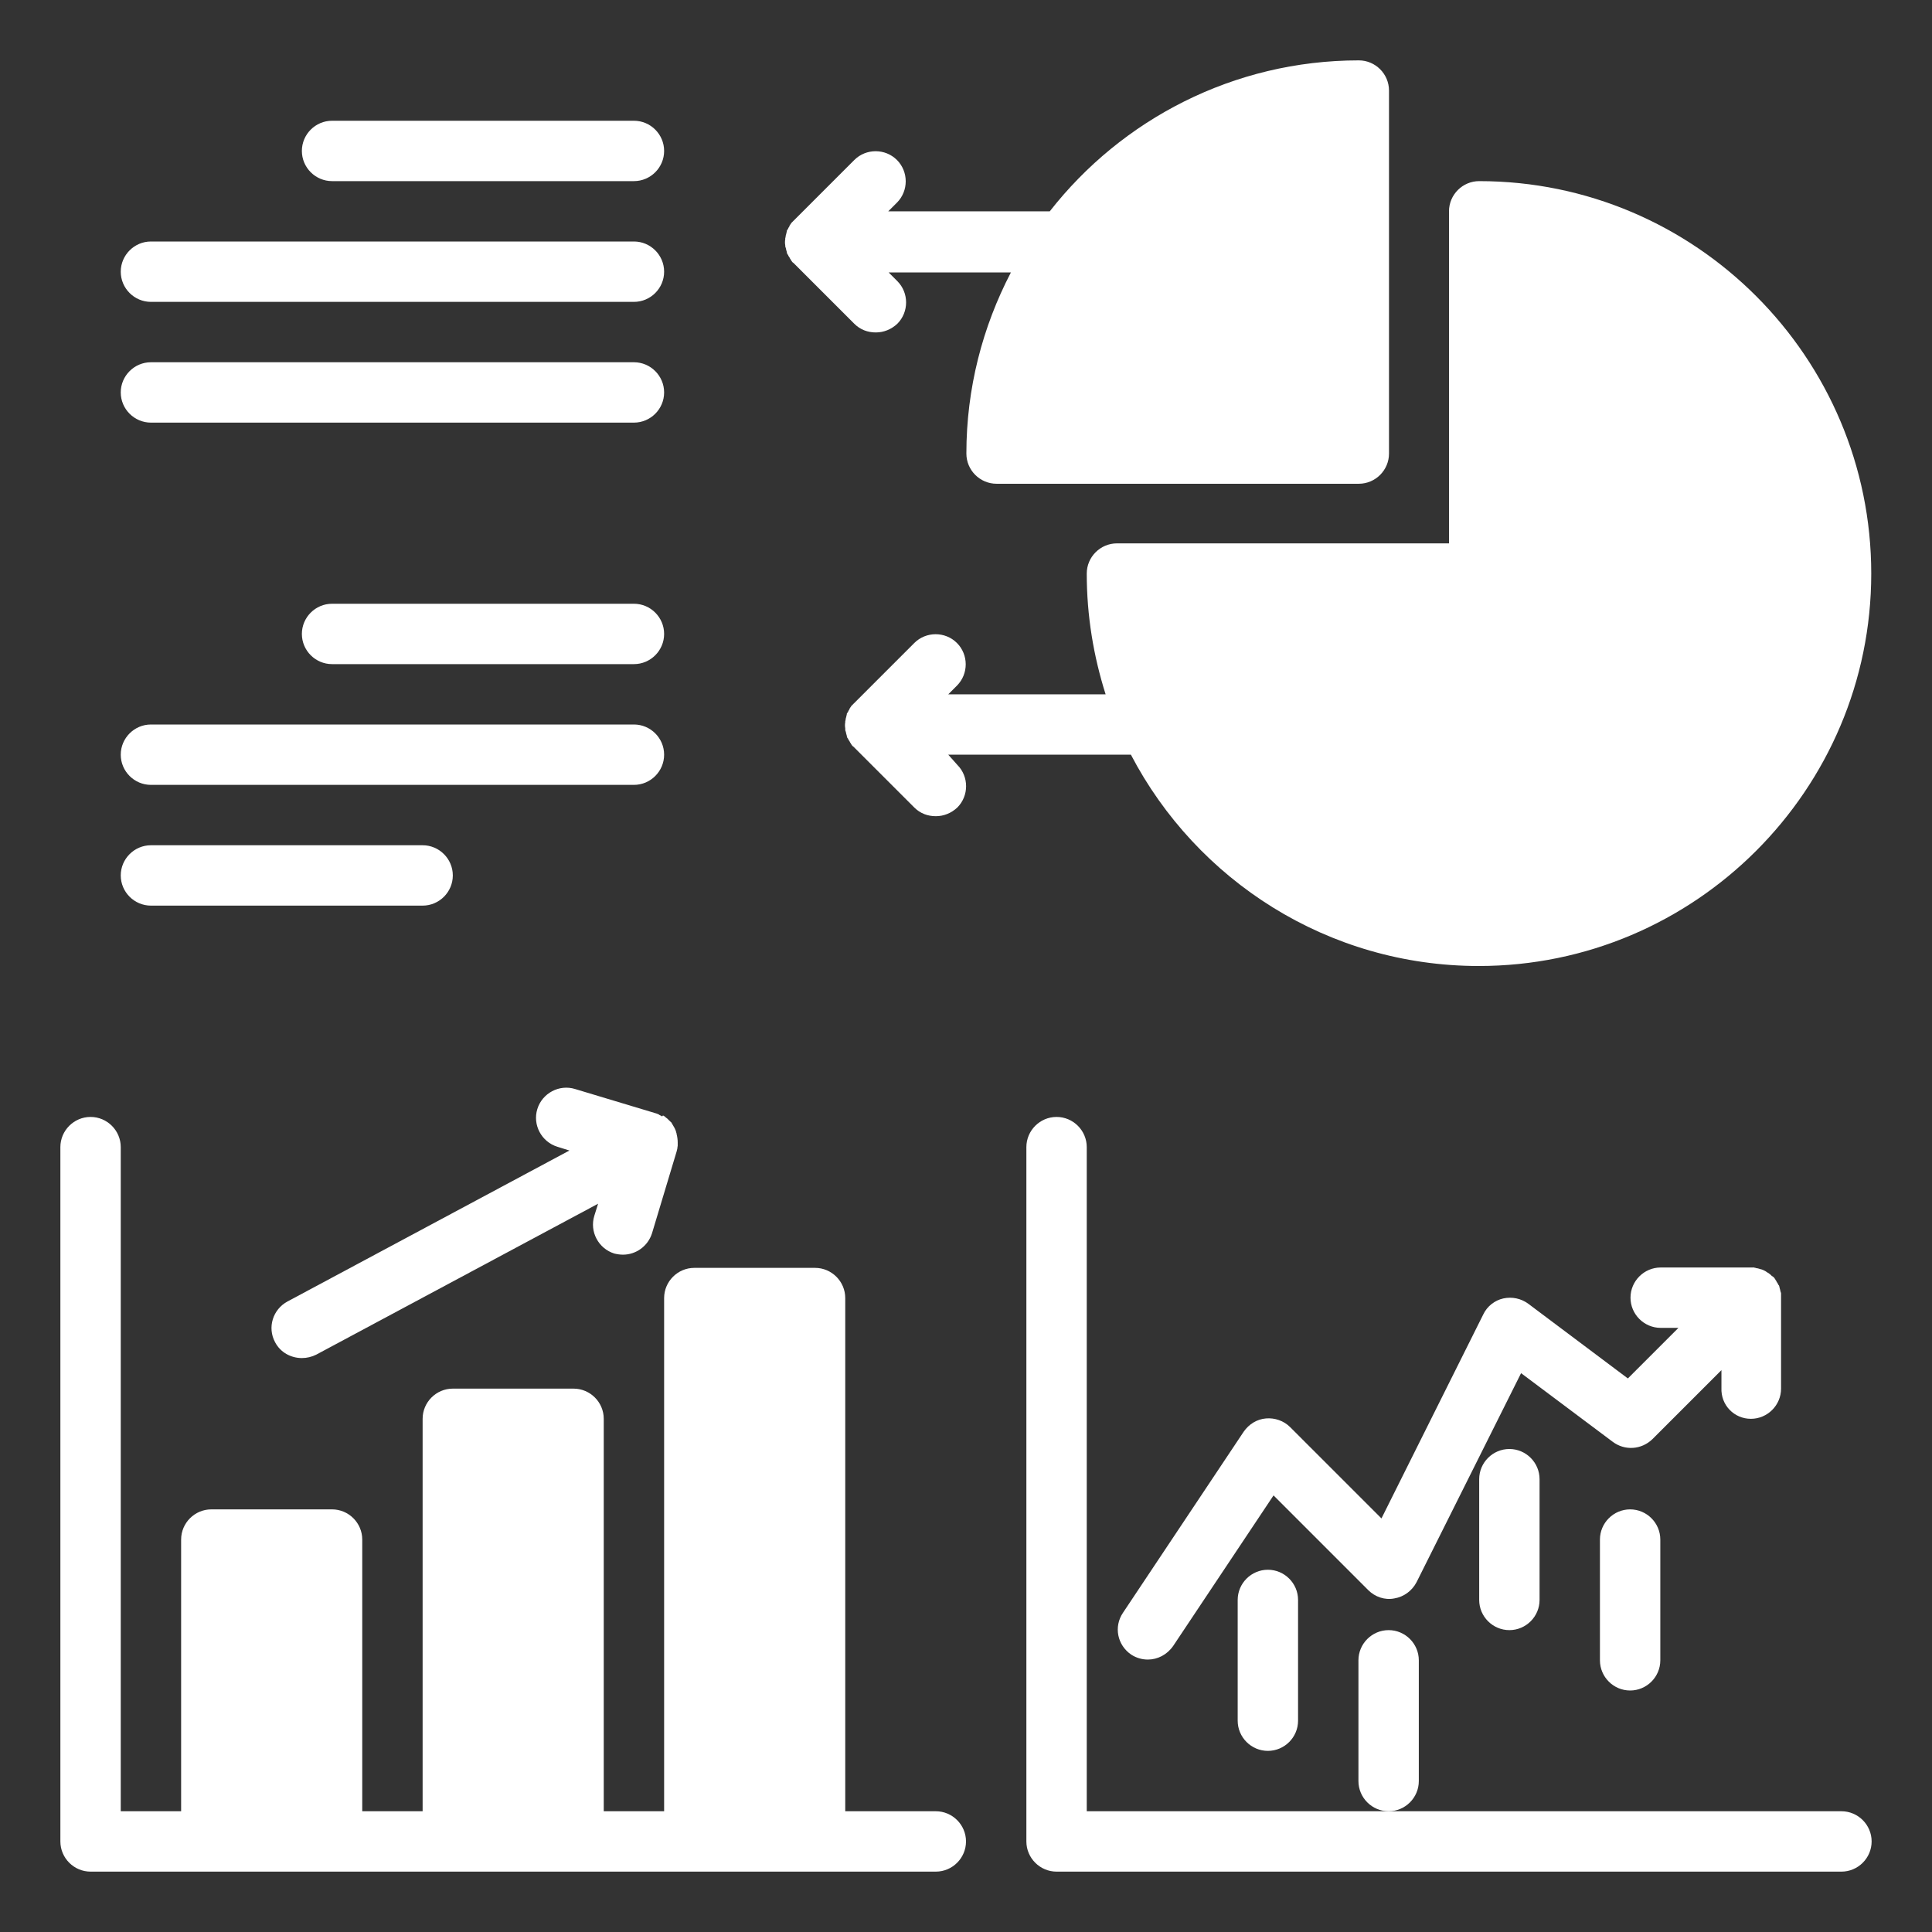 <svg width="512" height="512" viewBox="0 0 512 512" fill="none" xmlns="http://www.w3.org/2000/svg">
<rect x="0" y="0" width="512" height="512" fill="#333333" stroke="none"/>
<path d="M175.4 295.8C175.2 295.7 175 295.6 174.8 295.5C174.8 295.5 174.7 295.5 174.7 295.4C174.5 295.3 174.2 295.2 174 295.1L152.4 288.6C148.2 287.3 143.7 289.7 142.4 293.9C141.1 298.1 143.5 302.6 147.7 303.9L150.9 304.9L76.2 344.9C72.3 347 70.8 351.8 72.9 355.7C74.3 358.4 77.1 359.9 80 359.9C81.3 359.9 82.6 359.6 83.8 359L158.5 319L157.5 322.2C156.2 326.4 158.6 330.9 162.8 332.2C163.6 332.4 164.4 332.5 165.1 332.5C168.5 332.5 171.7 330.3 172.8 326.8L179.3 305.2C179.4 304.9 179.4 304.7 179.5 304.4V304.3C179.5 304.1 179.6 303.8 179.6 303.6V303.5C179.6 303.3 179.6 303 179.6 302.8C179.6 302 179.5 301.3 179.3 300.5V300.4C179.2 300.2 179.2 300 179.1 299.7C179 299.5 178.9 299.2 178.8 299C178.7 298.8 178.5 298.5 178.4 298.3C178.3 298.1 178.2 298 178.1 297.8C178.1 297.7 178 297.7 178 297.6C177.9 297.4 177.7 297.3 177.5 297.1C177.5 297.1 177.5 297 177.4 297C177.2 296.8 177.1 296.7 176.9 296.5C176.9 296.5 176.9 296.5 176.8 296.4C176.6 296.3 176.4 296.1 176.3 296C176.3 296 176.2 296 176.2 295.9C176 295.8 175.9 295.7 175.7 295.6C175.5 295.9 175.5 295.9 175.4 295.8Z" fill="#ffffff" id="id_101"></path>
<path d="M88 48H168C172.4 48 176 44.4 176 40C176 35.6 172.4 32 168 32H88C83.6 32 80 35.6 80 40C80 44.4 83.6 48 88 48Z" fill="#ffffff" id="id_102"></path>
<path d="M40 80H168C172.4 80 176 76.4 176 72C176 67.6 172.4 64 168 64H40C35.6 64 32 67.6 32 72C32 76.4 35.6 80 40 80Z" fill="#ffffff" id="id_103"></path>
<path d="M168 96H40C35.6 96 32 99.6 32 104C32 108.4 35.6 112 40 112H168C172.4 112 176 108.4 176 104C176 99.6 172.4 96 168 96Z" fill="#ffffff" id="id_104"></path>
<path d="M168 176C172.4 176 176 172.4 176 168C176 163.6 172.4 160 168 160H88C83.6 160 80 163.6 80 168C80 172.4 83.6 176 88 176H168Z" fill="#ffffff" id="id_105"></path>
<path d="M32 200C32 204.4 35.6 208 40 208H168C172.4 208 176 204.4 176 200C176 195.6 172.4 192 168 192H40C35.6 192 32 195.6 32 200Z" fill="#ffffff" id="id_106"></path>
<path d="M40 240H112C116.4 240 120 236.4 120 232C120 227.6 116.4 224 112 224H40C35.6 224 32 227.6 32 232C32 236.4 35.6 240 40 240Z" fill="#ffffff" id="id_107"></path>
<path d="M464 376C468.4 376 472 372.4 472 368V344C472 343.7 472 343.5 472 343.2C472 343.1 472 343 472 342.9C472 342.7 472 342.6 471.9 342.4C471.9 342.3 471.8 342.2 471.8 342C471.8 341.9 471.7 341.7 471.7 341.6C471.7 341.5 471.6 341.4 471.6 341.2C471.6 341.1 471.5 340.9 471.5 340.8C471.5 340.7 471.4 340.6 471.3 340.5C471.2 340.4 471.2 340.2 471.1 340.1C471 340 471 339.9 470.9 339.8C470.8 339.7 470.8 339.6 470.7 339.4C470.6 339.3 470.5 339.2 470.5 339.1C470.4 339 470.4 338.9 470.3 338.8C470.2 338.6 470 338.4 469.8 338.3C469.8 338.3 469.8 338.3 469.7 338.2C469.7 338.2 469.7 338.2 469.6 338.2C469.4 338 469.3 337.9 469.1 337.7C469 337.6 468.9 337.6 468.8 337.5C468.7 337.4 468.6 337.3 468.5 337.3C468.4 337.2 468.3 337.2 468.2 337.1C468.1 337 468 337 467.9 336.9C467.8 336.8 467.7 336.8 467.5 336.7C467.4 336.6 467.3 336.6 467.1 336.5C467 336.5 466.9 336.4 466.8 336.4C466.7 336.4 466.5 336.3 466.4 336.3C466.3 336.3 466.2 336.2 466.1 336.2C466 336.2 465.8 336.1 465.7 336.1C465.6 336.1 465.4 336.1 465.3 336C465.2 336 465 336 464.9 335.9C464.7 335.9 464.4 335.9 464.2 335.9H464.1H440.1C435.7 335.9 432.1 339.5 432.1 343.9C432.1 348.3 435.7 351.9 440.1 351.9H444.8L431.4 365.3L405 345.5C403.1 344.1 400.7 343.6 398.4 344.1C396.1 344.6 394.1 346.2 393.1 348.3L366.1 402.4L341.9 378.2C340.2 376.5 337.8 375.7 335.5 375.9C333.1 376.1 331 377.4 329.6 379.4L297.6 427.4C295.1 431.1 296.1 436 299.8 438.5C301.2 439.4 302.7 439.8 304.2 439.8C306.8 439.8 309.3 438.5 310.9 436.2L337.5 396.3L362.6 421.4C364.4 423.2 367 424.1 369.5 423.6C372 423.2 374.2 421.6 375.4 419.3L403.1 363.9L427.4 382.1C430.6 384.5 435 384.2 437.9 381.4L456.2 363.1V367.8C456 372.4 459.6 376 464 376Z" fill="#ffffff" id="id_108"></path>
<path d="M328 424V456C328 460.4 331.6 464 336 464C340.4 464 344 460.4 344 456V424C344 419.6 340.4 416 336 416C331.6 416 328 419.6 328 424Z" fill="#ffffff" id="id_109"></path>
<path d="M376 472V440C376 435.6 372.4 432 368 432C363.6 432 360 435.6 360 440V472C360 476.4 363.6 480 368 480C372.4 480 376 476.4 376 472Z" fill="#ffffff" id="id_110"></path>
<path d="M400 384C395.6 384 392 387.6 392 392V424C392 428.4 395.6 432 400 432C404.4 432 408 428.4 408 424V392C408 387.6 404.4 384 400 384Z" fill="#ffffff" id="id_111"></path>
<path d="M432 400C427.6 400 424 403.6 424 408V440C424 444.4 427.6 448 432 448C436.4 448 440 444.4 440 440V408C440 403.6 436.4 400 432 400Z" fill="#ffffff" id="id_112"></path>
<path d="M251.3 200H299.7C317.1 233.3 351.9 256 391.9 256C449.2 256 495.9 209.3 495.9 152C495.9 94.7 449.3 48 392 48C387.6 48 384 51.6 384 56V144H296C291.6 144 288 147.6 288 152C288 163.2 289.8 173.9 293 184H251.3L253.6 181.7C256.7 178.6 256.7 173.5 253.6 170.4C250.5 167.3 245.4 167.3 242.3 170.4L226.3 186.4C226.3 186.4 226.3 186.4 226.2 186.5C226 186.7 225.9 186.8 225.7 187C225.6 187.1 225.5 187.2 225.5 187.3C225.4 187.4 225.3 187.5 225.3 187.6C225.2 187.7 225.1 187.8 225.1 188C225 188.1 225 188.2 224.9 188.3C224.8 188.4 224.8 188.6 224.7 188.7C224.6 188.8 224.6 188.9 224.5 189C224.4 189.1 224.4 189.3 224.4 189.4C224.4 189.5 224.3 189.6 224.3 189.8C224.3 189.9 224.2 190.1 224.2 190.2C224.2 190.3 224.1 190.4 224.1 190.6C224.1 190.8 224.1 190.9 224 191.1C224 191.2 224 191.3 224 191.4C223.9 191.9 223.9 192.5 224 193C224 193.1 224 193.2 224 193.3C224 193.5 224 193.6 224.1 193.8C224.1 193.9 224.2 194 224.2 194.2C224.2 194.3 224.3 194.5 224.3 194.6C224.3 194.7 224.4 194.8 224.4 195C224.4 195.1 224.5 195.3 224.5 195.4C224.5 195.5 224.6 195.6 224.7 195.7C224.8 195.8 224.8 196 224.9 196.1C225 196.2 225 196.3 225.1 196.4C225.2 196.5 225.2 196.6 225.3 196.8C225.4 196.9 225.5 197 225.5 197.1C225.6 197.2 225.6 197.3 225.7 197.4C225.8 197.6 226 197.8 226.2 197.9C226.2 197.9 226.2 197.9 226.3 198L242.3 214C243.9 215.6 245.9 216.3 248 216.3C250.1 216.3 252.1 215.5 253.7 214C256.8 210.9 256.8 205.8 253.7 202.7L251.3 200Z" fill="#ffffff" id="id_113"></path>
<path d="M248 480H224V344C224 339.6 220.4 336 216 336H184C179.6 336 176 339.6 176 344V480H160V376C160 371.6 156.4 368 152 368H120C115.6 368 112 371.6 112 376V480H96V408C96 403.6 92.4 400 88 400H56C51.6 400 48 403.6 48 408V480H32V304C32 299.6 28.4 296 24 296C19.6 296 16 299.6 16 304V488C16 492.4 19.6 496 24 496H56H88H120H152H184H216H248C252.4 496 256 492.4 256 488C256 483.6 252.4 480 248 480Z" fill="#ffffff" id="id_114"></path>
<path d="M488 480H368H288V304C288 299.6 284.4 296 280 296C275.6 296 272 299.6 272 304V488C272 492.4 275.6 496 280 496H488C492.4 496 496 492.4 496 488C496 483.6 492.4 480 488 480Z" fill="#ffffff" id="id_115"></path>
<path d="M208.1 65.1C208.1 65.3 208.1 65.4 208.2 65.6C208.2 65.7 208.3 65.8 208.3 66C208.3 66.1 208.4 66.3 208.4 66.4C208.4 66.5 208.5 66.6 208.5 66.8C208.5 66.9 208.6 67.1 208.6 67.2C208.6 67.3 208.7 67.4 208.8 67.5C208.9 67.6 208.9 67.8 209 67.9C209.1 68 209.1 68.1 209.2 68.2C209.3 68.3 209.3 68.4 209.4 68.6C209.5 68.7 209.6 68.8 209.6 68.9C209.7 69 209.7 69.1 209.8 69.2C209.9 69.4 210.1 69.6 210.3 69.7C210.3 69.7 210.3 69.7 210.4 69.8L226.4 85.8C228 87.4 230 88.1 232.1 88.1C234.2 88.1 236.2 87.3 237.8 85.8C240.9 82.7 240.9 77.6 237.8 74.5L235.5 72.2H267.9C260.4 86.6 256.1 102.9 256.1 120.2C256.1 124.6 259.7 128.2 264.1 128.2H360.1C364.5 128.2 368.1 124.6 368.1 120.2V24C368.1 19.6 364.5 16 360.1 16C326.9 16 297.2 31.7 278.2 56H235.4L237.7 53.7C240.8 50.6 240.8 45.5 237.7 42.4C234.6 39.3 229.5 39.3 226.4 42.4L210.4 58.4C210.4 58.4 210.4 58.4 210.3 58.5C210.1 58.7 210 58.8 209.8 59C209.7 59.1 209.6 59.2 209.6 59.3C209.5 59.4 209.4 59.5 209.4 59.6C209.3 59.7 209.2 59.8 209.2 60C209.1 60.1 209.1 60.2 209 60.3C208.9 60.4 208.9 60.6 208.8 60.7C208.7 60.8 208.7 60.9 208.6 61C208.5 61.1 208.5 61.3 208.5 61.4C208.5 61.5 208.4 61.6 208.4 61.8C208.4 61.9 208.3 62.1 208.3 62.2C208.3 62.3 208.2 62.4 208.2 62.6C208.2 62.8 208.2 62.9 208.1 63.1C208.1 63.2 208.1 63.3 208.1 63.4C208 63.9 208 64.5 208.1 65C208.1 64.9 208.1 65 208.1 65.1Z" fill="#ffffff" id="id_116"></path>
</svg>
